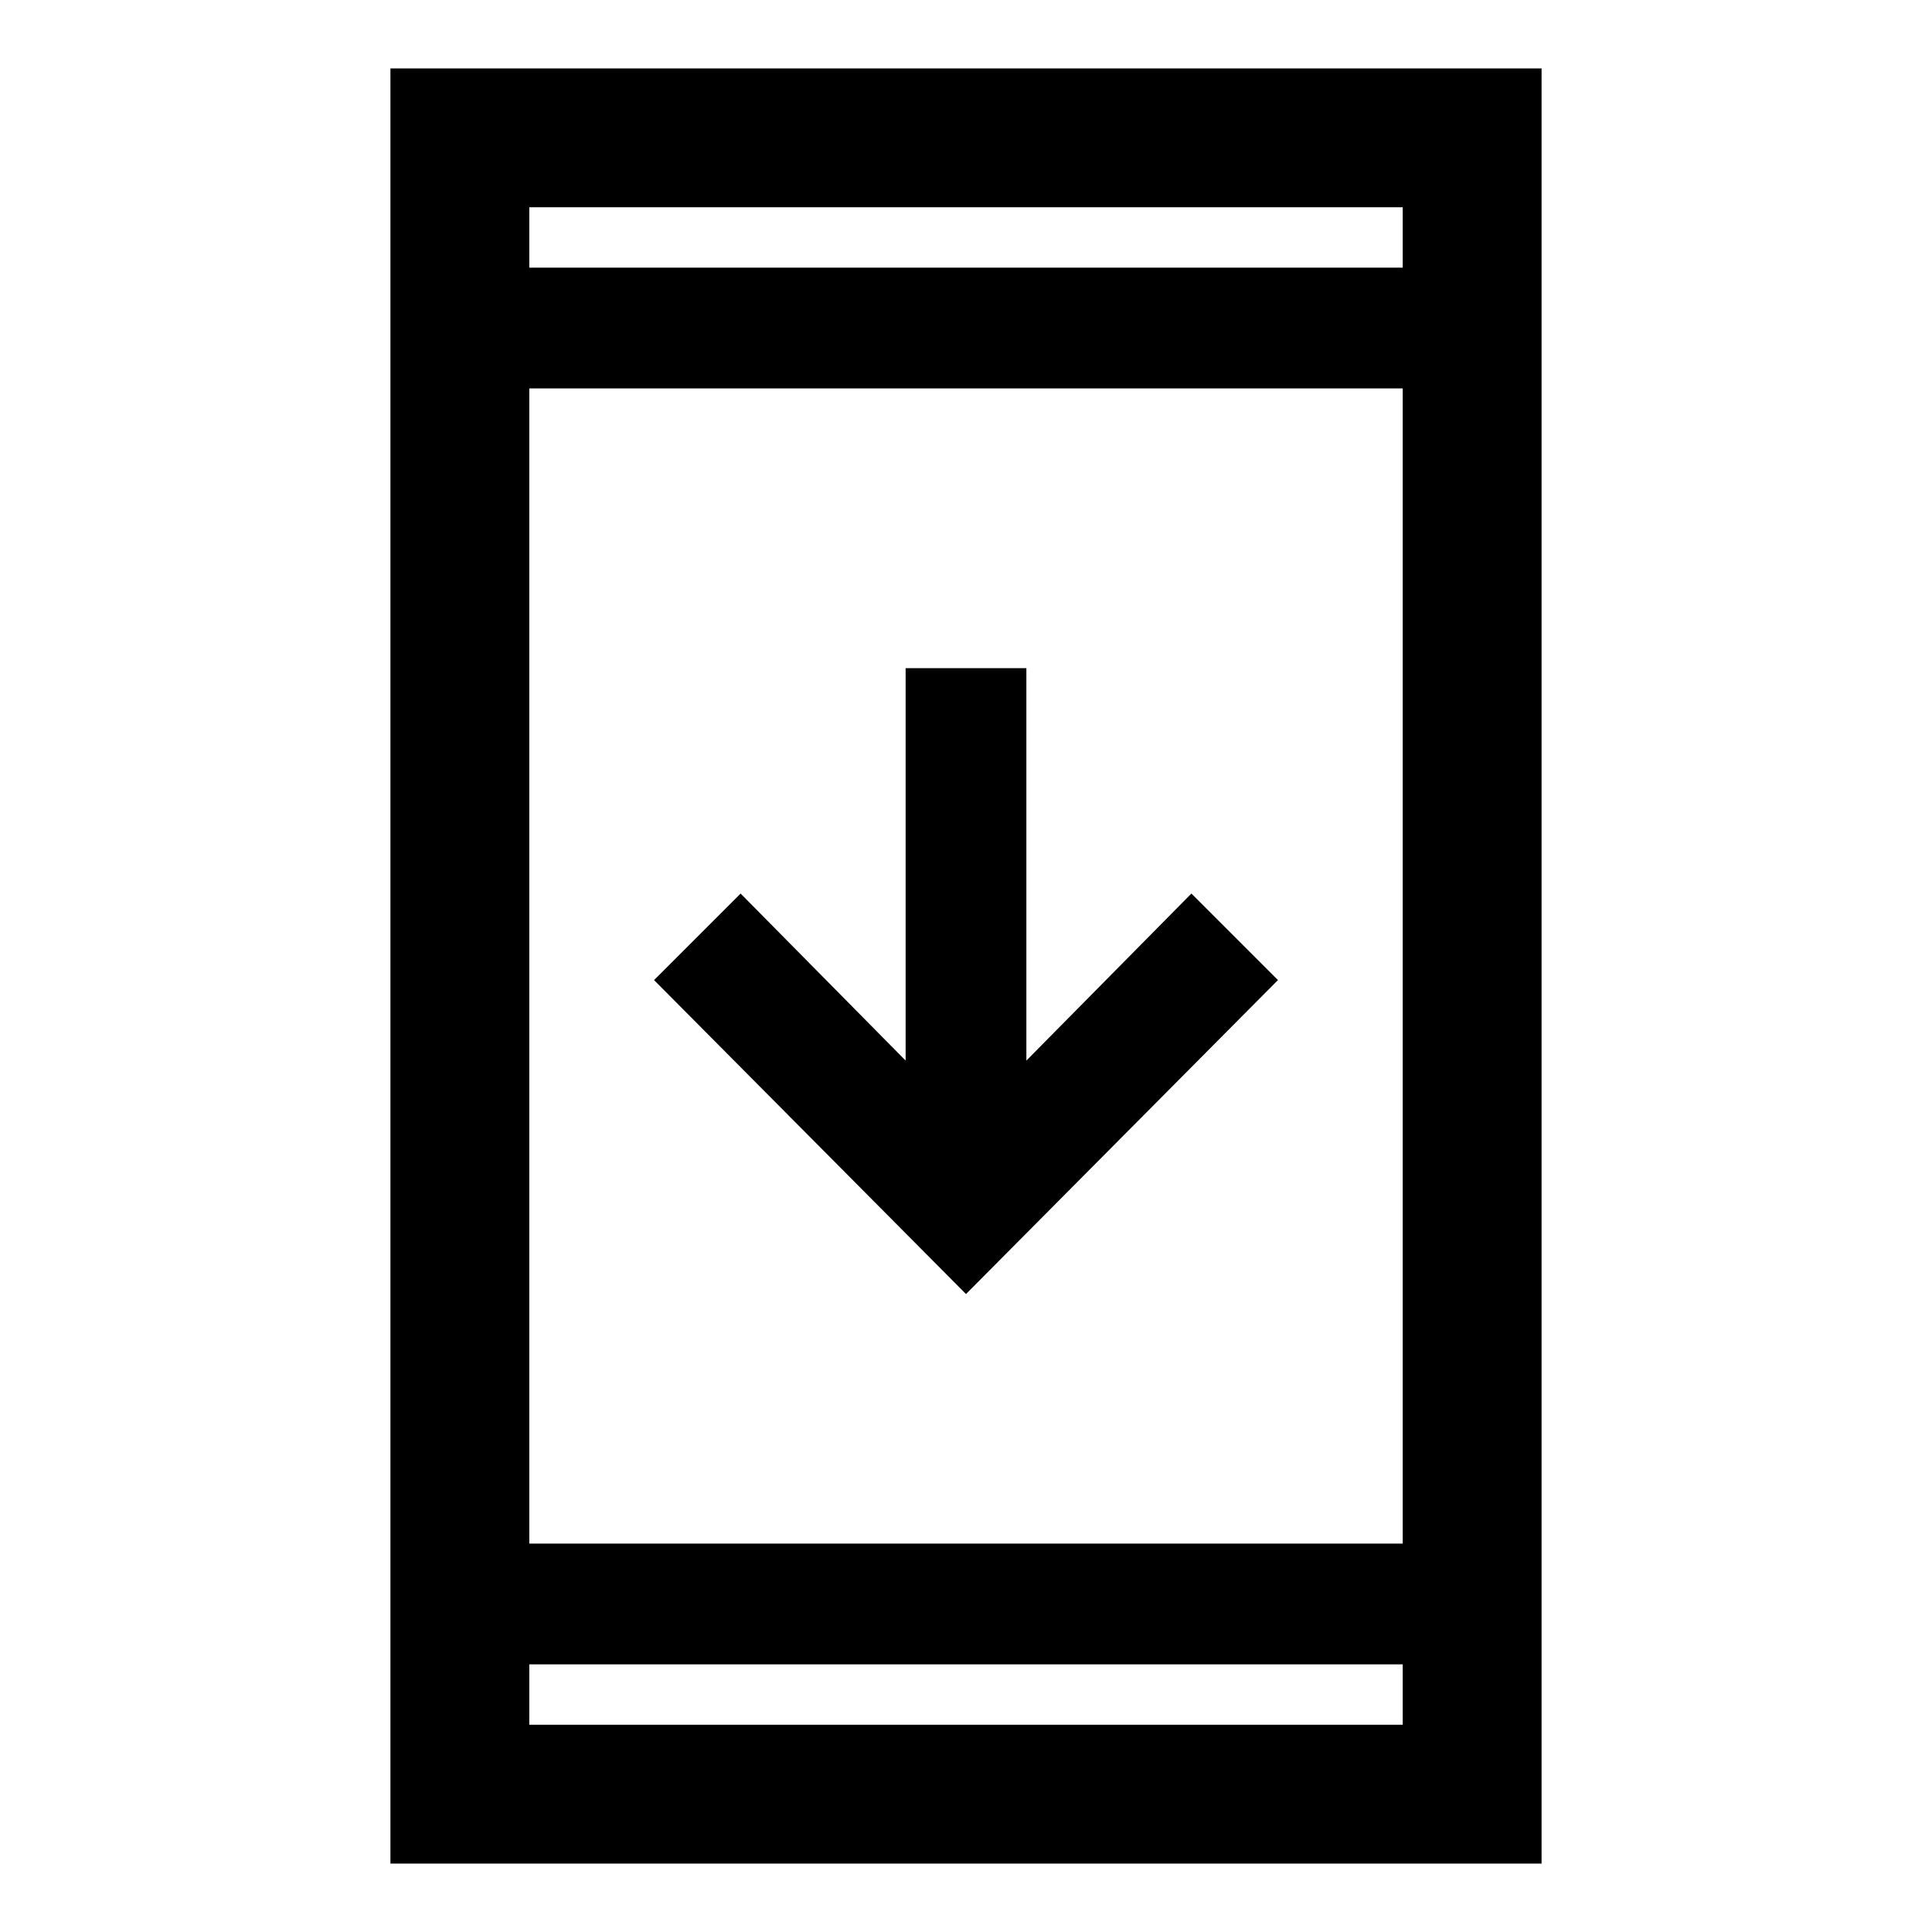 <svg xmlns="http://www.w3.org/2000/svg" height="48" width="48"><path d="m24 32.15-7.75-7.8 2.15-2.15 4.1 4.15V16.6h3v9.75l4.1-4.15 2.15 2.15ZM9.7 46.3V1.7h28.6v44.6Zm3.45-7.95h21.7V9.65h-21.7Zm0 4.5h21.7v-1.5h-21.7Zm0-36.2h21.7v-1.5h-21.7Zm0 0v-1.5 1.5Zm0 36.2v-1.5 1.5Z"/></svg>